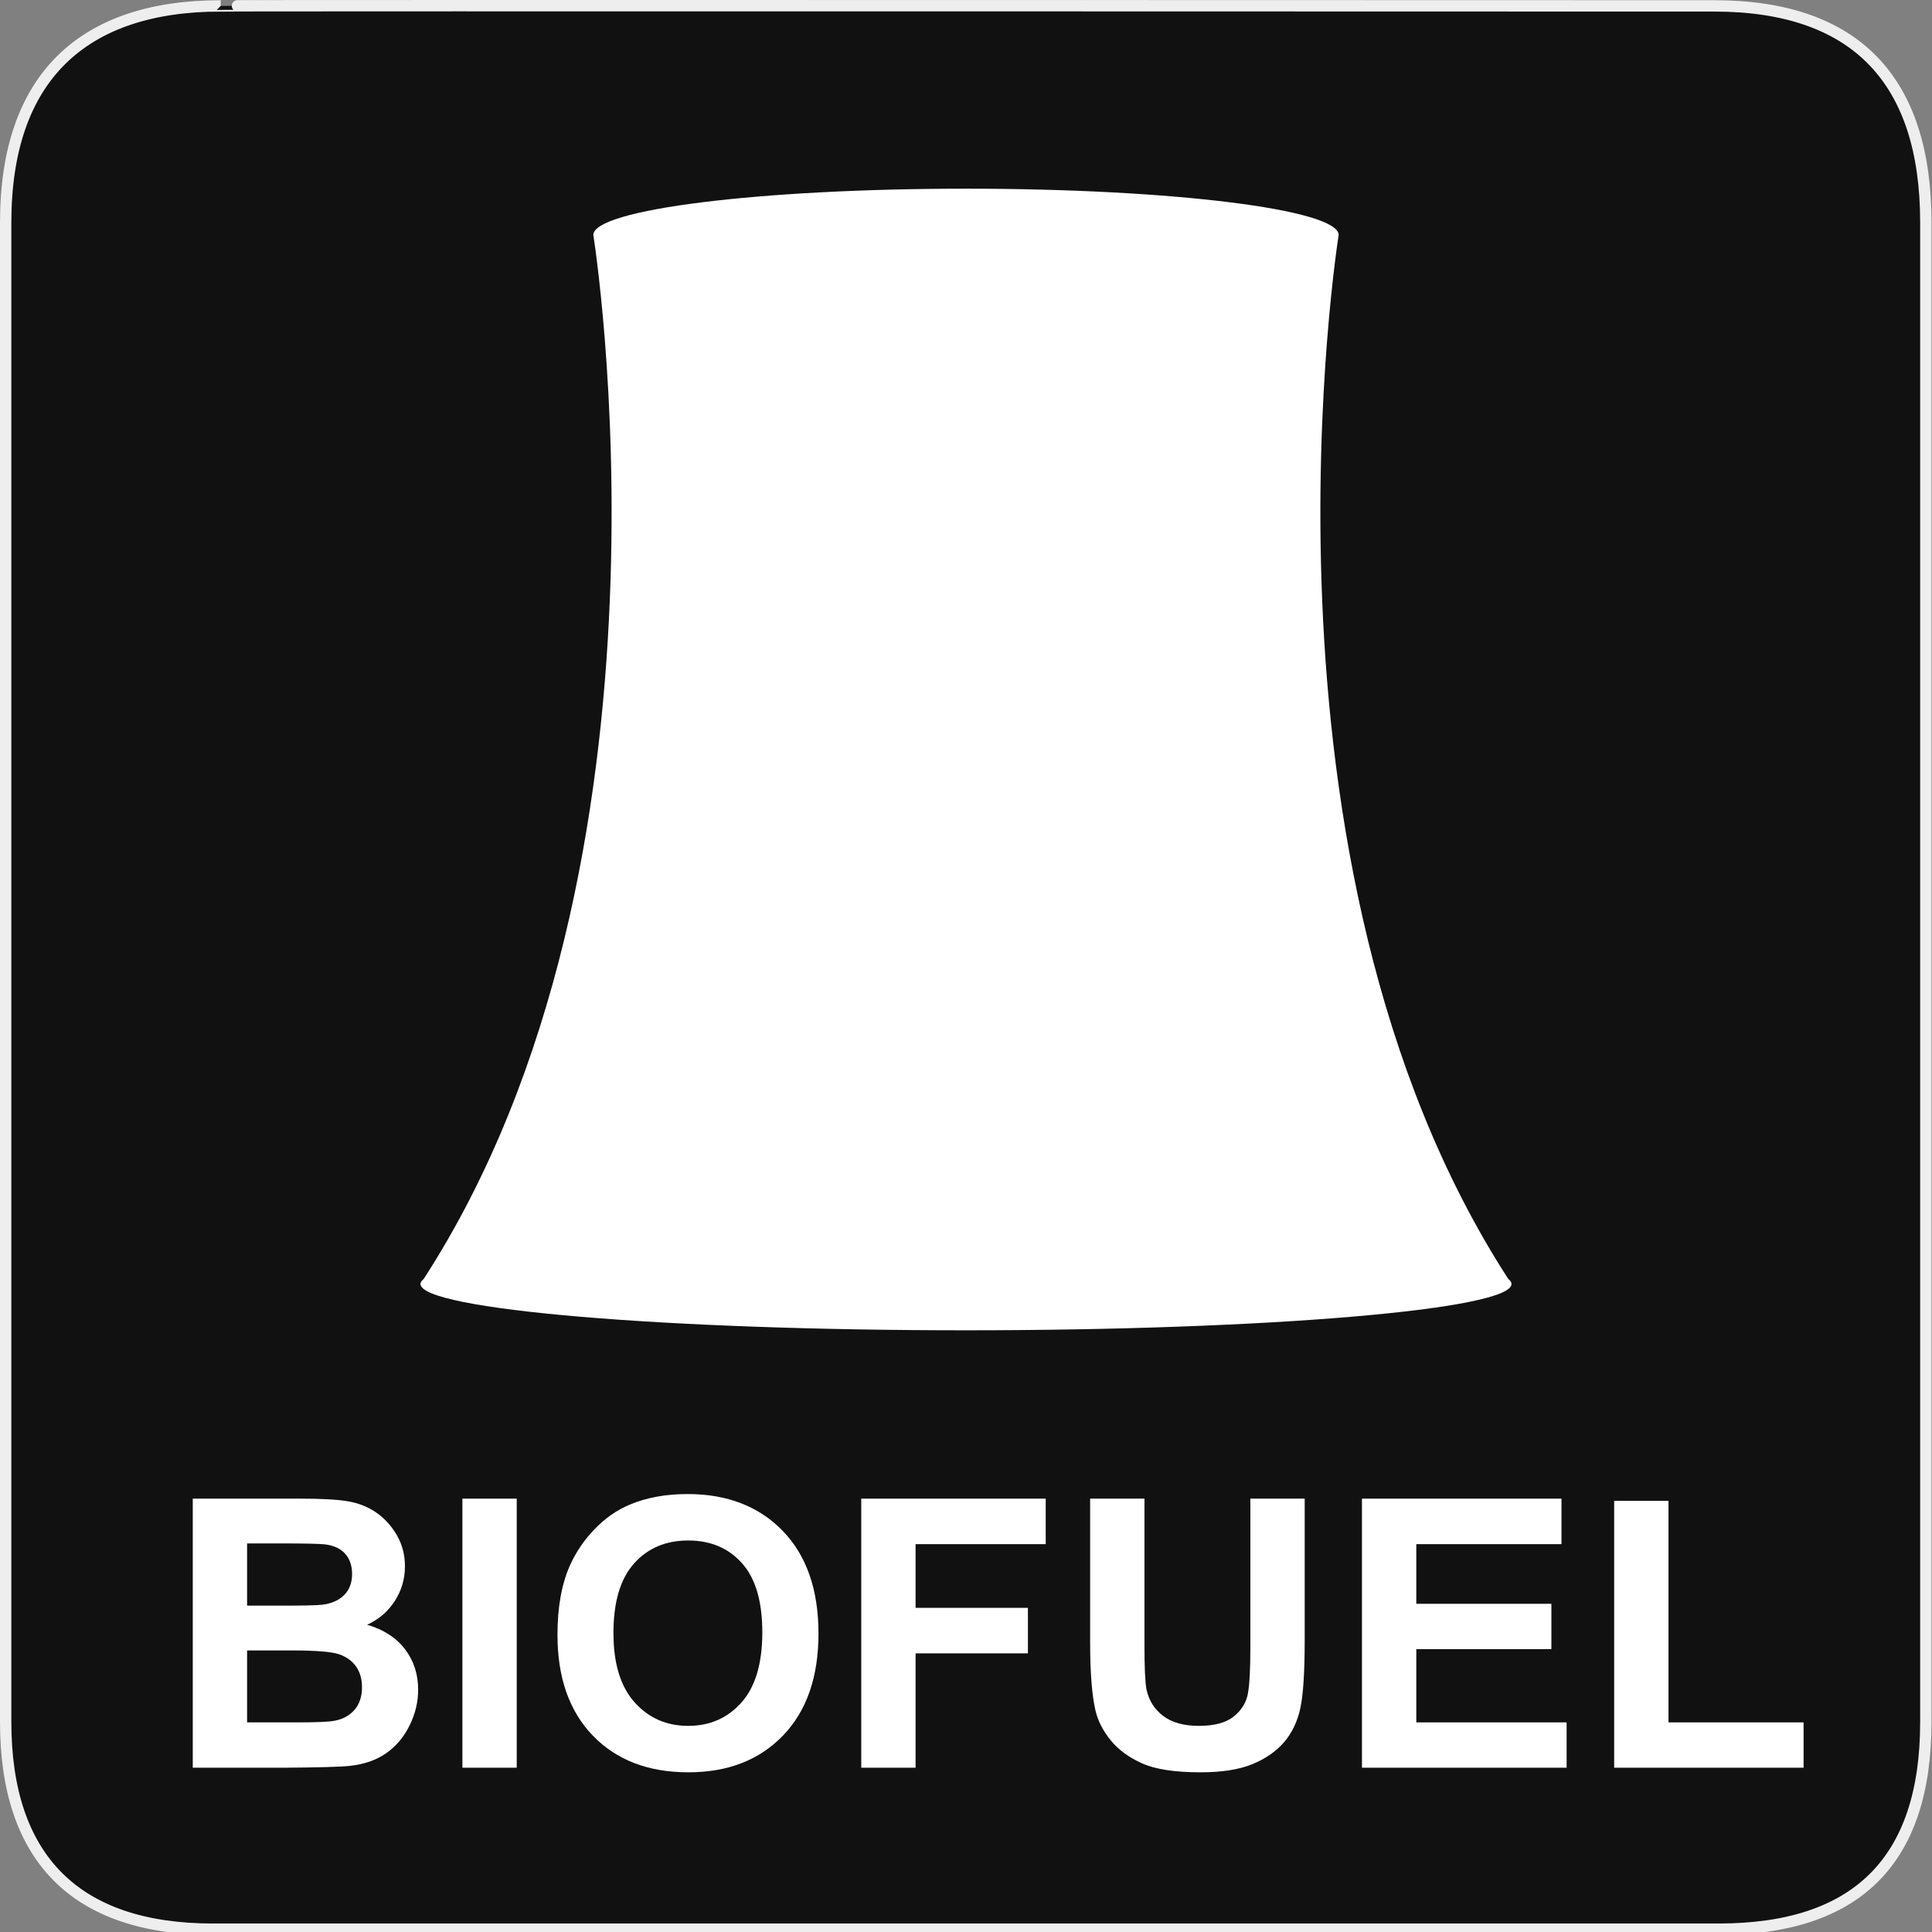 <?xml version="1.0" encoding="utf-8"?>
<!-- Generator: Adobe Illustrator 15.0.0, SVG Export Plug-In . SVG Version: 6.00 Build 0)  -->
<!DOCTYPE svg PUBLIC "-//W3C//DTD SVG 1.1//EN" "http://www.w3.org/Graphics/SVG/1.1/DTD/svg11.dtd">
<svg version="1.1" xmlns="http://www.w3.org/2000/svg" xmlns:xlink="http://www.w3.org/1999/xlink" x="0px" y="0px" width="580px"
	 height="580px" viewBox="0 0 580 580" enable-background="new 0 0 580 580" xml:space="preserve">
<rect x="0" y="0" width="580" height="580" fill="#808080" stroke="none"/>
<g id="Layer_1">
	<g id="Layer_2">
		<g id="g1327">
			<path id="path1329" fill="#111111" stroke="#EEEEEE" stroke-width="3.408" d="M66.275,1.768
				c-41.335,0-64.571,21.371-64.571,65.036v450.123c0,40.844,20.895,62.229,62.192,62.229h452.024
				c41.307,0,62.229-20.315,62.229-62.229V66.804c0-42.602-20.923-65.036-63.521-65.036C514.625,1.768,66.133,1.625,66.275,1.768z"
				/>
		</g>
	</g>
</g>
<g id="Layer_2_1_">
	<g>
		<path fill="#FFFFFF" d="M57.868,449.901h32.29c6.392,0,11.158,0.267,14.299,0.799c3.141,0.533,5.951,1.645,8.431,3.334
			c2.479,1.689,4.546,3.939,6.199,6.75c1.653,2.81,2.48,5.96,2.48,9.45c0,3.783-1.02,7.255-3.059,10.414
			c-2.039,3.16-4.803,5.529-8.293,7.108c4.922,1.433,8.707,3.876,11.352,7.328c2.645,3.454,3.967,7.514,3.967,12.178
			c0,3.674-0.854,7.246-2.563,10.718c-1.708,3.472-4.042,6.245-6.998,8.32c-2.958,2.076-6.604,3.353-10.938,3.83
			c-2.719,0.294-9.276,0.478-19.672,0.551H57.868V449.901z M74.178,463.345v18.681h10.69c6.355,0,10.304-0.092,11.847-0.276
			c2.792-0.33,4.987-1.295,6.585-2.893c1.598-1.598,2.397-3.7,2.397-6.31c0-2.497-0.689-4.526-2.066-6.089
			c-1.377-1.561-3.426-2.507-6.144-2.837c-1.617-0.184-6.264-0.276-13.941-0.276H74.178z M74.178,495.47v21.601h15.098
			c5.877,0,9.606-0.165,11.186-0.496c2.424-0.44,4.399-1.516,5.923-3.224c1.524-1.708,2.287-3.995,2.287-6.86
			c0-2.424-0.588-4.481-1.764-6.171c-1.176-1.689-2.875-2.921-5.097-3.692c-2.223-0.771-7.044-1.157-14.464-1.157H74.178z"/>
		<path fill="#FFFFFF" d="M138.814,530.681v-80.78h16.311v80.78H138.814z"/>
		<path fill="#FFFFFF" d="M167.357,490.787c0-8.229,1.23-15.134,3.692-20.719c1.836-4.113,4.343-7.806,7.521-11.075
			c3.177-3.27,6.658-5.694,10.442-7.273c5.032-2.131,10.836-3.196,17.413-3.196c11.902,0,21.425,3.692,28.571,11.075
			c7.144,7.384,10.717,17.652,10.717,30.803c0,13.041-3.545,23.245-10.635,30.609c-7.09,7.366-16.568,11.049-28.433,11.049
			c-12.012,0-21.564-3.665-28.653-10.993C170.902,513.737,167.357,503.645,167.357,490.787z M184.163,490.236
			c0,9.146,2.112,16.081,6.337,20.801c4.224,4.721,9.588,7.081,16.09,7.081c6.502,0,11.838-2.342,16.007-7.025
			c4.169-4.684,6.254-11.71,6.254-21.077c0-9.257-2.03-16.163-6.089-20.719c-4.06-4.555-9.45-6.832-16.173-6.832
			s-12.142,2.306-16.255,6.915C186.22,473.99,184.163,480.942,184.163,490.236z"/>
		<path fill="#FFFFFF" d="M258.552,530.681v-80.78h55.379v13.665h-39.068v19.121h33.723v13.665h-33.723v34.329H258.552z"/>
		<path fill="#FFFFFF" d="M327.265,449.901h16.31v43.751c0,6.943,0.202,11.443,0.606,13.5c0.697,3.307,2.36,5.961,4.987,7.963
			c2.626,2.003,6.217,3.003,10.772,3.003c4.628,0,8.118-0.945,10.469-2.838c2.351-1.892,3.766-4.215,4.243-6.971
			c0.478-2.755,0.717-7.328,0.717-13.721v-44.688h16.311v42.429c0,9.698-0.441,16.55-1.323,20.554
			c-0.881,4.004-2.507,7.384-4.876,10.139c-2.37,2.755-5.538,4.95-9.506,6.585c-3.967,1.634-9.146,2.452-15.539,2.452
			c-7.714,0-13.564-0.892-17.55-2.673c-3.986-1.781-7.136-4.096-9.45-6.943c-2.314-2.846-3.839-5.831-4.573-8.954
			c-1.066-4.628-1.598-11.461-1.598-20.498V449.901z"/>
		<path fill="#FFFFFF" d="M408.872,530.681v-80.78h59.897v13.665h-43.587v17.908h40.556v13.61h-40.556v21.986h45.129v13.61H408.872z
			"/>
		<path fill="#FFFFFF" d="M484.584,530.681v-80.119h16.311v66.509h40.556v13.61H484.584z"/>
	</g>
	<path fill="#FFFFFF" d="M452.809,383.969c-81.099-125.26-50.932-313.42-50.932-313.42c0-7.681-50.093-13.906-111.881-13.906
		c-61.785,0-111.875,6.225-111.875,13.906c0,0,30.163,188.16-50.935,313.42c-0.618,0.49-0.954,0.988-0.954,1.492
		c0,7.68,73.322,13.904,163.764,13.904c90.444,0,163.77-6.225,163.77-13.904C453.766,384.957,453.43,384.459,452.809,383.969z"/>
</g>
</svg>
